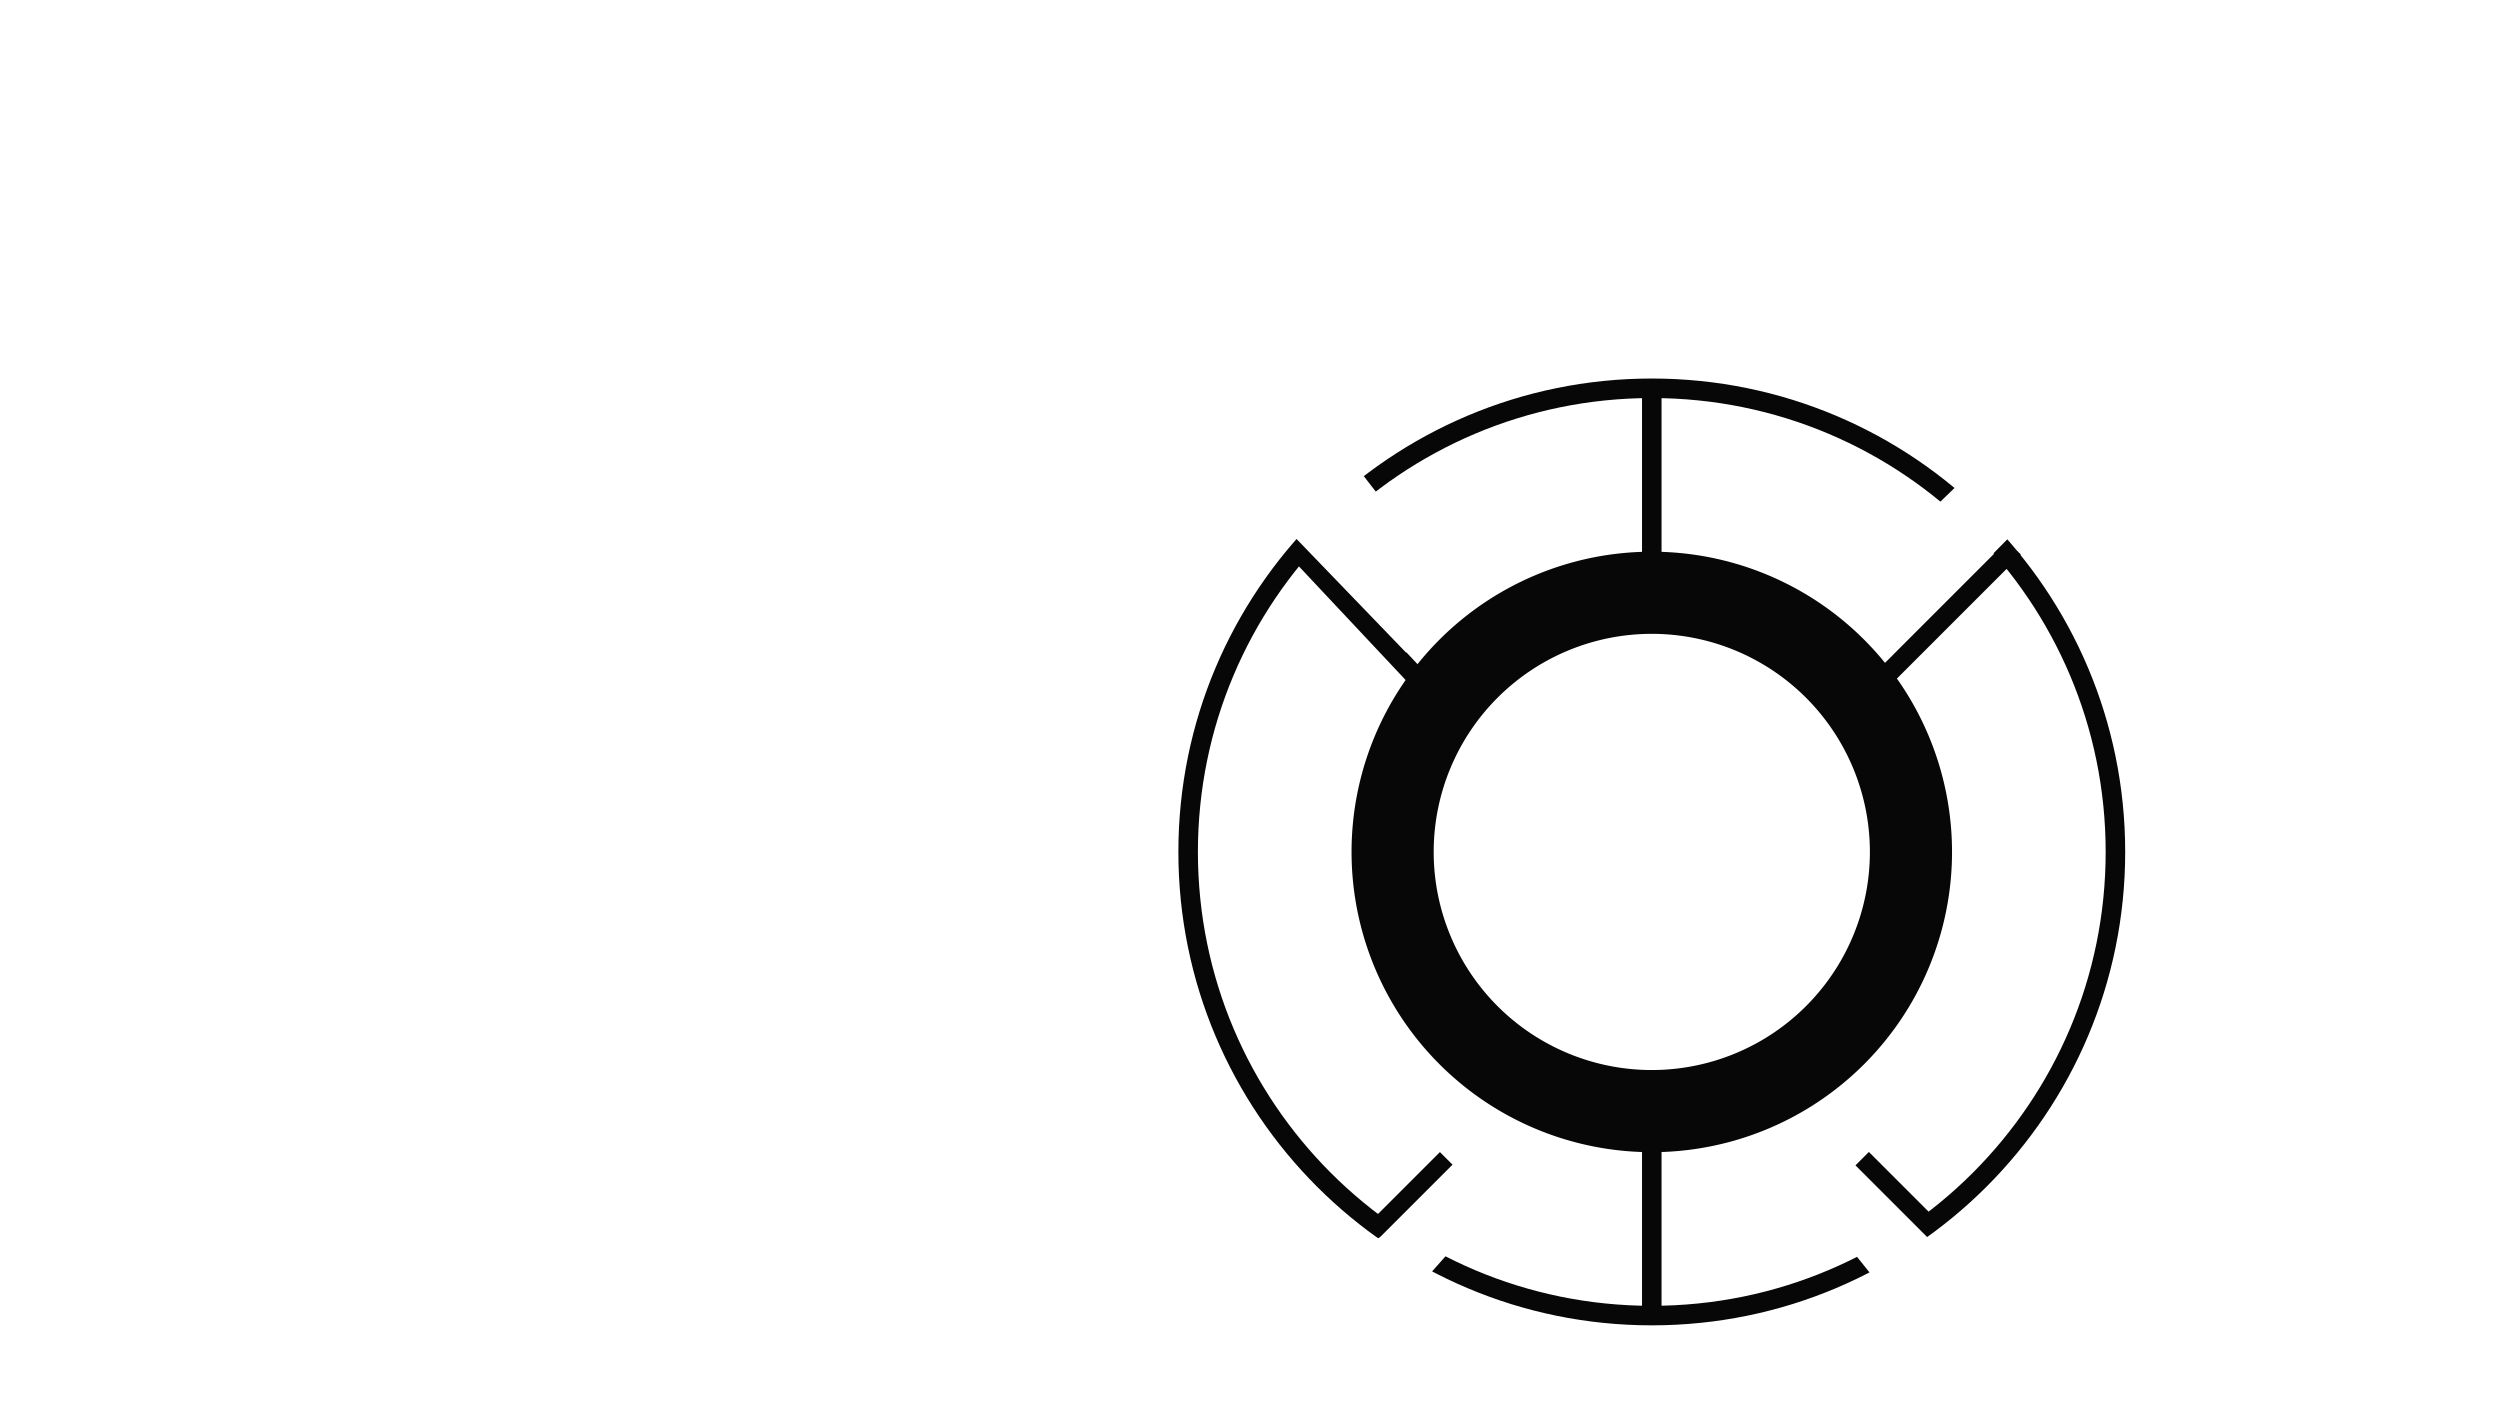 <?xml version="1.0" encoding="UTF-8" standalone="no"?>
<!-- Created with Inkscape (http://www.inkscape.org/) -->

<svg
   xmlns:dc="http://purl.org/dc/elements/1.1/"
   xmlns:cc="http://creativecommons.org/ns#"
   xmlns:rdf="http://www.w3.org/1999/02/22-rdf-syntax-ns#"
   xmlns:svg="http://www.w3.org/2000/svg"
   xmlns="http://www.w3.org/2000/svg"
   xmlns:sodipodi="http://sodipodi.sourceforge.net/DTD/sodipodi-0.dtd"
   xmlns:inkscape="http://www.inkscape.org/namespaces/inkscape"
   width="1920px"
   height="1080px"
   viewBox="0 0 1920 1080"
   version="1.1"
   id="SVGRoot"
   sodipodi:docname="blue.svg"
   inkscape:version="0.92.1 r15371">
  <sodipodi:namedview
     id="base"
     pagecolor="#ffffff"
     bordercolor="#666666"
     borderopacity="1.0"
     inkscape:pageopacity="0.0"
     inkscape:pageshadow="2"
     inkscape:zoom="0.70710678"
     inkscape:cx="1250.395"
     inkscape:cy="421.01985"
     inkscape:document-units="px"
     inkscape:current-layer="layer1"
     showgrid="true"
     inkscape:window-width="1366"
     inkscape:window-height="715"
     inkscape:window-x="-8"
     inkscape:window-y="-8"
     inkscape:window-maximized="1"
     inkscape:snap-object-midpoints="true"
     inkscape:snap-center="true"
     inkscape:snap-grids="true"
     showguides="false"
     inkscape:guide-bbox="true"
     inkscape:snap-to-guides="false"
     inkscape:object-nodes="false"
     inkscape:snap-global="true"
     inkscape:snap-nodes="false">
    <inkscape:grid
       type="xygrid"
       id="grid5044" />
    <sodipodi:guide
       position="520,650"
       orientation="1,0"
       id="guide5184"
       inkscape:locked="false" />
  </sodipodi:namedview>
  <defs
     id="defs4485">
    <clipPath
       clipPathUnits="userSpaceOnUse"
       id="clipPath5129">
      <path
         style="fill:none;stroke:#000000;stroke-width:1px;stroke-linecap:butt;stroke-linejoin:miter;stroke-opacity:1"
         d="M 800,720 640,880 h 640 l -200,-160 40,-40 200,160 V 120 H 600 V 840 L 760,680 Z"
         id="path5131"
         inkscape:connector-curvature="0" />
    </clipPath>
    <clipPath
       clipPathUnits="userSpaceOnUse"
       id="clipPath5173">
      <path
         style="fill:none;stroke:#000000;stroke-width:1px;stroke-linecap:butt;stroke-linejoin:miter;stroke-opacity:1"
         d="M 800,640 680,760 520,200 680,240 800,360 840,320 720,200 960,80 l 240,120 -120,120 40,40 120,-120 160,-40 -160,560 -40,-40 -80,-80 -40,40 80,80 80,80 H 680 L 840,680 Z"
         id="path5175"
         inkscape:connector-curvature="0"
         sodipodi:nodetypes="cccccccccccccccccccccc" />
    </clipPath>
    <clipPath
       clipPathUnits="userSpaceOnUse"
       id="clipPath5190">
      <path
         style="fill:none;stroke:#000000;stroke-width:1px;stroke-linecap:butt;stroke-linejoin:miter;stroke-opacity:1"
         d="M 790,340 690,240 530,380 V 970 H 1860 V 150 l -650,110 -70,70 -10,-10 -10,-10 L 1220,210 940,50 720,220 v 10 l 90,90 z"
         id="path5192"
         inkscape:connector-curvature="0" />
    </clipPath>
    <clipPath
       clipPathUnits="userSpaceOnUse"
       id="clipPath5200">
      <path
         style="fill:none;stroke:#000000;stroke-width:1px;stroke-linecap:butt;stroke-linejoin:miter;stroke-opacity:1"
         d="m 1170,300 -50,-50 50,-50 -210,-140 -240,160 -10,10 40,-30 50,50 -50,50 -80,-80 -120,490 150,-10 50,-50 50,50 -60,70 -20,80 h 460 v -90 l -60,-60 50,-50 60,60 80,-160 V 390 l -50,-170 h -10 z"
         id="path5202"
         inkscape:connector-curvature="0"
         sodipodi:nodetypes="cccccccccccccccccccccccccc" />
    </clipPath>
    <clipPath
       clipPathUnits="userSpaceOnUse"
       id="clipPath5313">
      <path
         style="fill:none;stroke:#000000;stroke-width:1px;stroke-linecap:butt;stroke-linejoin:miter;stroke-opacity:1"
         d="m 1060,950 60,-60 30,30 -80,90 -10,10 h 410 l -80,-100 30,-30 70,70 180,-220 -10,-260 10,-140 -127.497,73.299 -91.924,92.934 -39.396,-44.447 126.269,-122.228 v -140.411 l -531.34,1.01 34.345,156.574 79.802,103.036 -40.406,41.416 -108.086,-112.127 -127.279,217.183 118.188,402.041 z"
         id="path5315"
         inkscape:connector-curvature="0" />
    </clipPath>
  </defs>
  <g
     id="layer1"
     inkscape:groupmode="layer"
     inkscape:label="Layer 1"
     style="opacity:0.97">
    <g
       id="g5336"
       style="stroke:#000000;stroke-opacity:1">
      <path
         sodipodi:nodetypes="ccccccccccccccccccsssss"
         inkscape:connector-curvature="0"
         clip-path="url(#clipPath5313)"
         d="m 1480,940 -50,-50 v 0 m -368.33,49.589 49.498,-49.497 v 0 m 157.404,-13.257 V 1010.363 M 1088.39,520.757 995.33,421.636 m 451.28,99.121 89.019,-89.019 v 0 l 11.127,-11.127 m -278.186,11.127 v -133.529 0 0 m 356.078,356.078 c 0,196.656 -159.421,356.078 -356.078,356.078 -196.656,0 -356.078,-159.421 -356.078,-356.078 0,-196.656 159.421,-356.078 356.078,-356.078 196.656,-2e-5 356.078,159.421 356.078,356.078 z"
         style="fill:none;stroke:#000000;stroke-width:15;stroke-linecap:butt;stroke-linejoin:miter;stroke-miterlimit:4;stroke-dasharray:none;stroke-opacity:1"
         id="path5308" />
      <path
         style="opacity:1;fill:none;fill-opacity:1;stroke:#000000;stroke-width:63.085;stroke-linecap:round;stroke-linejoin:round;stroke-miterlimit:4;stroke-dasharray:none;stroke-opacity:1"
         d="M 1467.611,654.286 A 199.04,199.04 0 0 1 1268.571,853.326 199.04,199.04 0 0 1 1069.532,654.286 199.04,199.04 0 0 1 1268.571,455.246 199.04,199.04 0 0 1 1467.611,654.286 Z"
         id="path5048"
         inkscape:connector-curvature="0" />
    </g>
  </g>
</svg>
